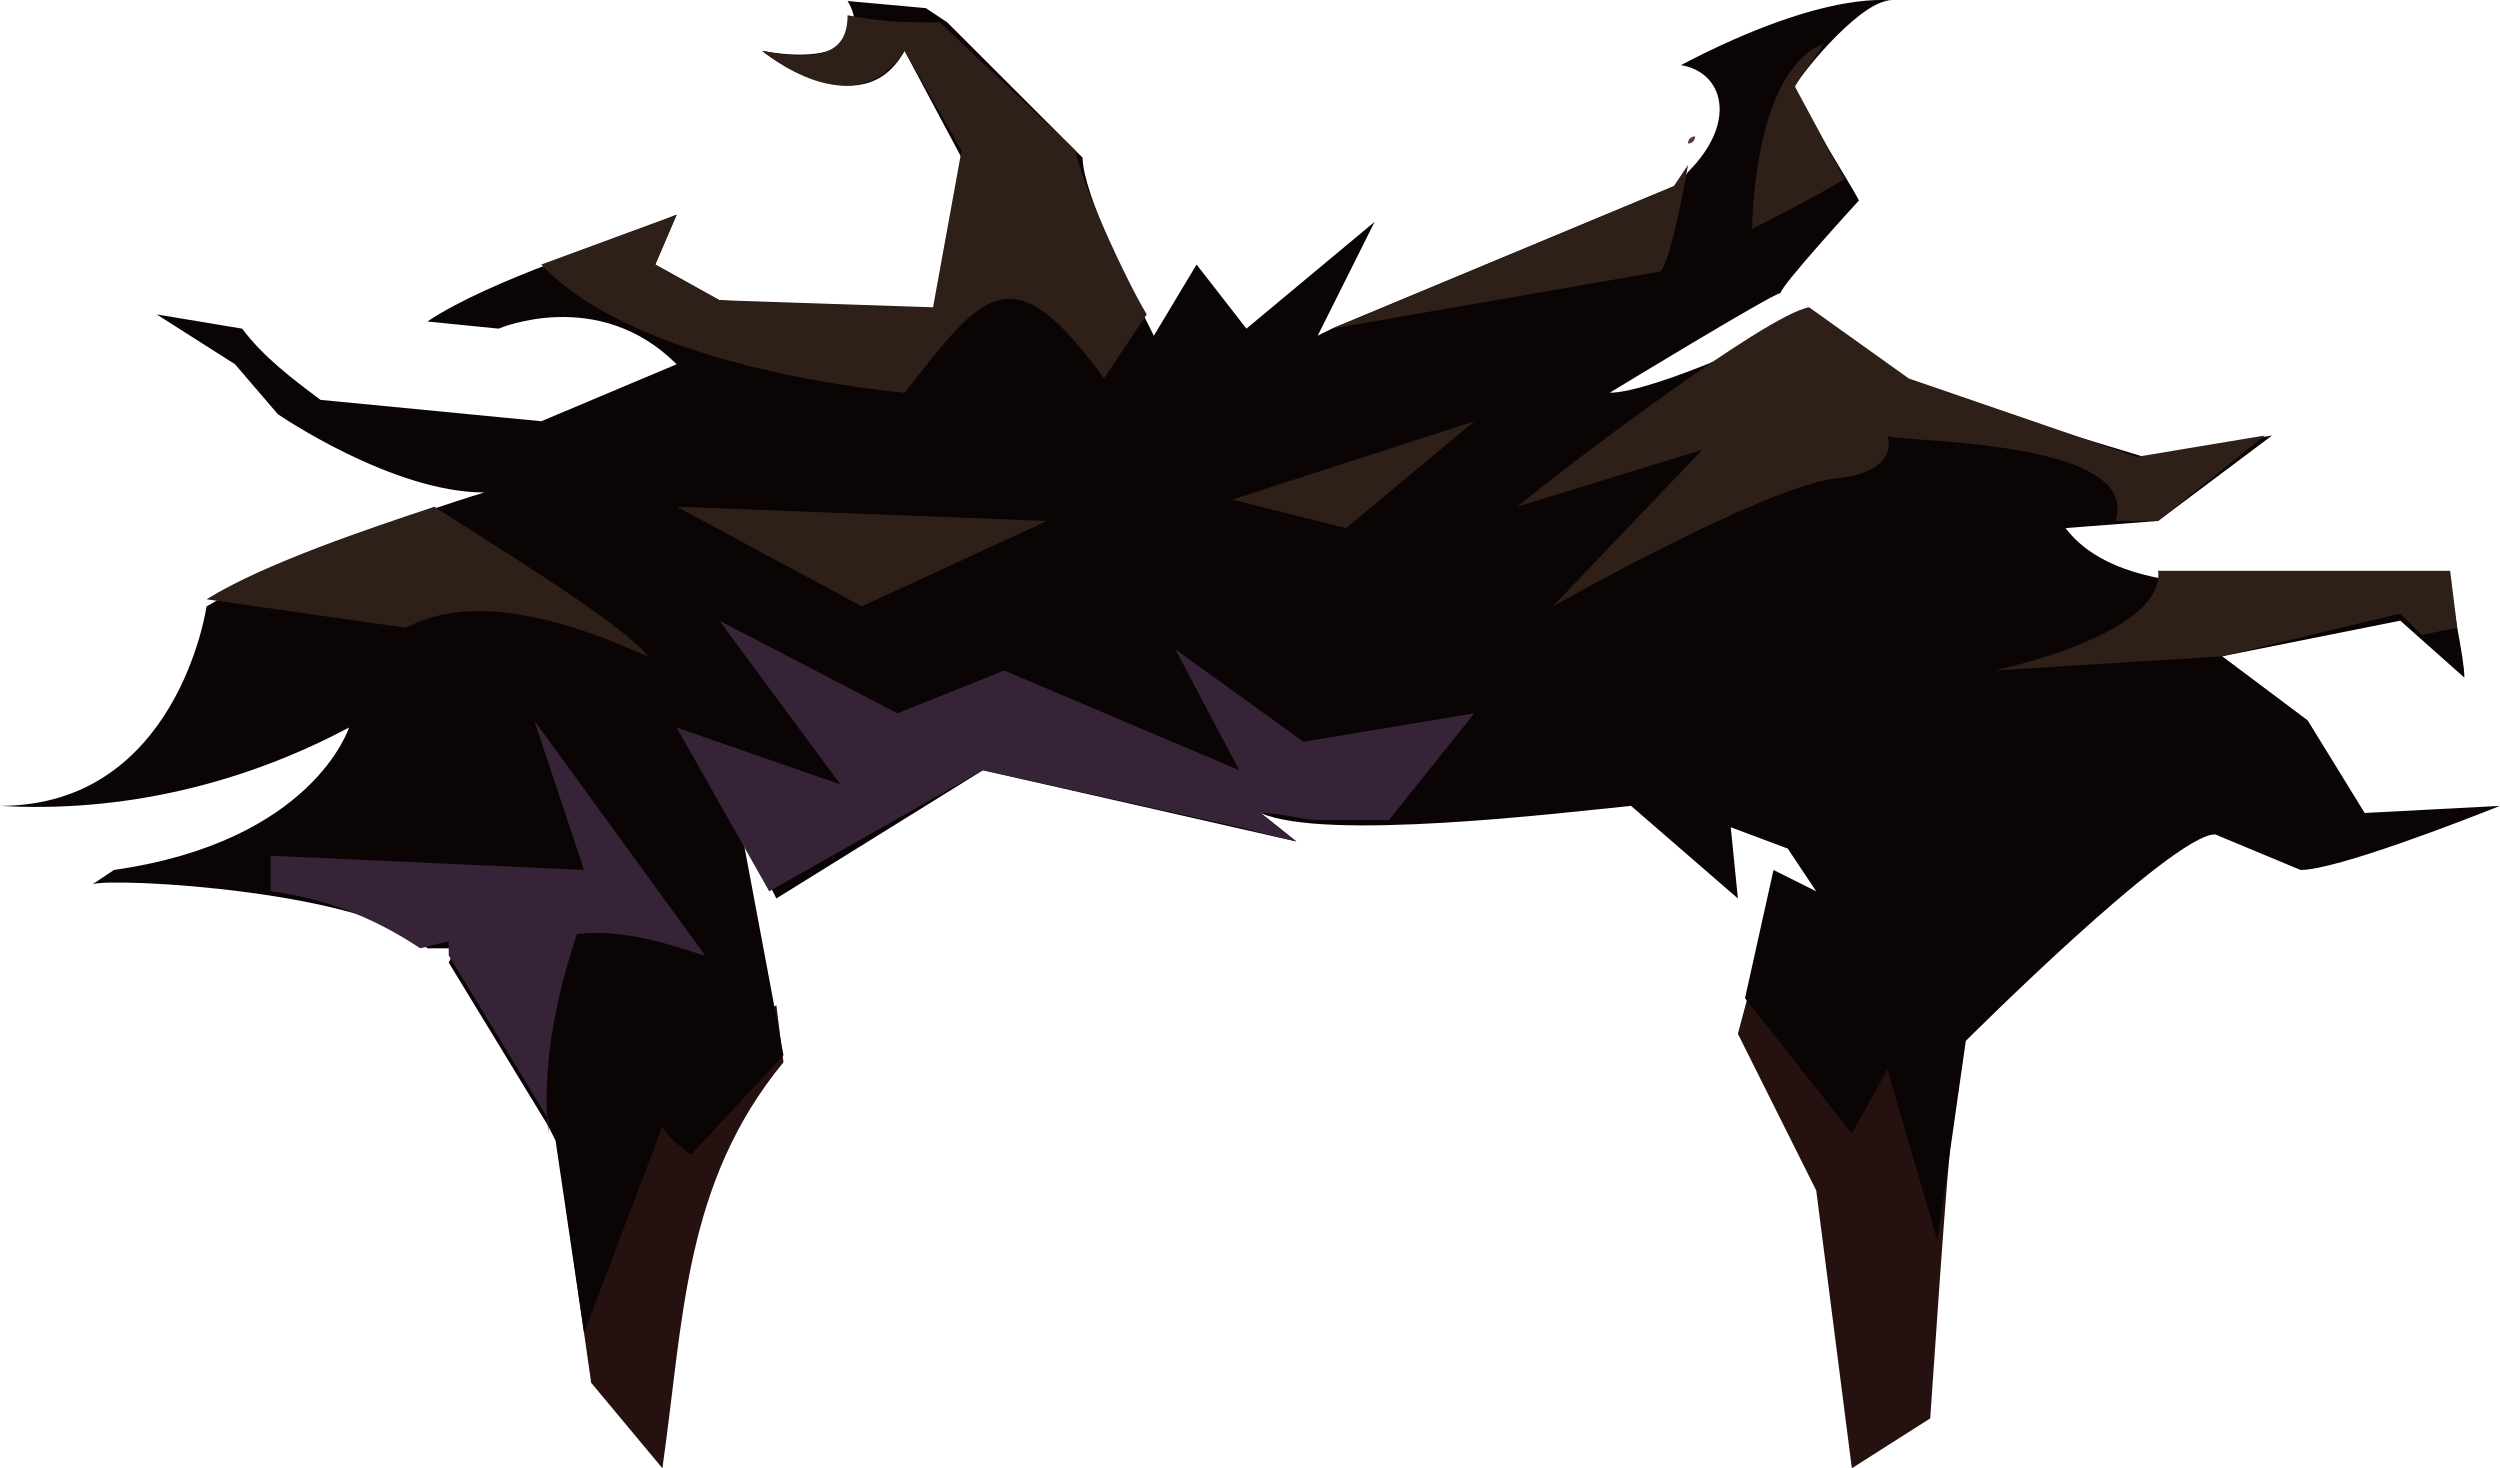 <?xml version="1.0" encoding="UTF-8" standalone="no"?>
<svg
   width="351"
   height="206.142"
   viewBox="0 0 351 206.142"
   version="1.1"
   id="svg36"
   sodipodi:docname="cb-layer-1219.svg"
   xmlns:inkscape="http://www.inkscape.org/namespaces/inkscape"
   xmlns:sodipodi="http://sodipodi.sourceforge.net/DTD/sodipodi-0.dtd"
   xmlns="http://www.w3.org/2000/svg"
   xmlns:svg="http://www.w3.org/2000/svg">
  <sodipodi:namedview
     id="namedview38"
     pagecolor="#ffffff"
     bordercolor="#666666"
     borderopacity="1.0"
     inkscape:pageshadow="2"
     inkscape:pageopacity="0.0"
     inkscape:pagecheckerboard="0" />
  <defs
     id="defs2" />
  <g
     transform="translate(0,0.142)"
     id="id-100789">
    <g
       transform="translate(78,130)"
       fill="#25110f"
       id="id-100790">
      <path
         d="m 193,69 -11,7 -5,-39 -11,-22 4,-15 27,23 c -1,2 -2,17 -4,46 z"
         id="id-100791" />
      <path
         d="m 0,29 31,-18 1,8 C 18,36 18,55 15,76 L 5,64 Z"
         id="path5" />
    </g>
    <g
       fill="#0a0404"
       id="id-100793">
      <path
         d="m 332,114 -8,-13 -12,-9 25,-5 9,8 c 0,-3 -2,-11 -2,-14 0,0 -34,0 -41,0 -5,-1 -10,-3 -13,-7 l 13,-1 16,-12 -18,3 -33,-10 -14,-10 c -2,2 -22,11 -28,11 0,0 23,-14 24,-14 0,-1 11,-13 11,-13 -1,-2 -8,-13 -9,-16 1,-2 10,-13 14,-12 0,0 -9,-2 -30,9 6,1 8,8 1,15 -2,3 -2,2 -2,2 l -48,20 c 0,0 -2,1 -2,1 l 8,-16 -18,15 -7,-9 -6,10 C 159,41 152,27 152,22 L 133,3 130,1 119,0 c 3,5 -1,9 -12,7 0,0 14,11 20,0 l 8,15 -4,22 -30,-2 -9,-5 3,-7 c -9,4 -26,9 -35,15 l 10,1 c 0,0 14,-6 25,5 L 76,59 45,56 C 41,53 37,50 34,46 l -12,-2 11,7 6,7 c 0,0 16,11 29,11 -10,3 -29,10 -39,16 0,0 -4,28 -29,28 17,1 34,-3 49,-11 0,0 -5,16 -33,20 l -3,2 c 3,-1 39,1 47,9 h 4 l -1,2 14,23 c 0,0 1,2 1,2 l 4,27 11,-29 c 1,2 3,3 4,4 0,0 13,-14 13,-14 l -6,-32 5,10 29,-18 44,10 -5,-4 c 9,4 42,0 52,-1 l 15,13 -1,-10 8,3 4,6 -6,-3 -4,18 15,19 5,-9 7,24 4,-28 c 0,0 29,-29 35,-29 l 12,5 c 5,0 23,-7 28,-9 z"
         id="path8" />
    </g>
    <g
       transform="translate(29,2)"
       id="id-100795">
      <path
         d="m 316,86 -5,1 -3,-3 -25,6 v 0 l -32,2 c 0,0 24,-5 23,-14 7,0 41,0 41,0 z"
         fill="#2e1f18"
         id="path11" />
      <path
         d="m 289,59 -15,12 h -6 c 4,-12 -33,-11 -32,-12 0,0 2,5 -7,6 -10,1 -40,18 -40,18 l 21,-22 -26,8 c 6,-5 35,-27 41,-28 l 14,10 32,11 z"
         fill="#2e1f18"
         id="path13" />
      <polygon
         points="144,68 178,57 160,72 "
         fill="#2e1f18"
         id="polygon15" />
      <path
         d="m 230,23 c -5,3 -13,7 -13,7 0,0 0,-22 10,-26 -1,2 -3,4 -4,6 z"
         fill="#2e1f18"
         id="path17" />
      <path
         d="m 208,21 c -1,6 -3,15 -4,15 l -46,8 48,-20 c 0,0 0,0 2,-3 z"
         fill="#2e1f18"
         id="path19" />
      <path
         d="m 208,18 c 0,-1 1,-1 1,-1 0,0 0,1 -1,1 z"
         fill="#533c31"
         id="path21" />
      <path
         d="m 132,42 v 0 l -6,9 C 113,33 109,39 98,53 98,53 61,50 47,35 l 19,-7 -3,7 9,5 30,1 4,-22 L 98,5 C 91,16 78,5 78,5 88,7 90,4 90,0 c 5,1 9,1 13,1 l 19,18 c 1,5 7,18 10,23 z"
         fill="#2e1f18"
         id="path23" />
      <polygon
         points="92,83 66,69 118,71 "
         fill="#2e1f18"
         id="polygon25" />
      <path
         d="M 62,90 C 61,90 41,79 28,86 L 0,82 c 8,-5 23,-10 32,-13 6,4 26,16 30,21 z"
         fill="#2e1f18"
         id="path27" />
      <path
         d="m 166,113 c -5,0 -8,0 -10,0 -2,0 -5,-1 -8,-1 l 5,4 -8,-2 -36,-8 -30,17 -13,-23 23,8 -17,-23 25,13 15,-6 33,14 -9,-17 18,13 24,-4 z"
         fill="#362337"
         id="path29" />
      <path
         d="m 70,132 c -1,0 -10,-4 -18,-3 -3,9 -5,19 -4,28 v -2 L 34,132 v -2 l -4,1 c -6,-4 -13,-7 -21,-8 v -5 l 44,2 -7,-21 c 0,0 24,33 24,33 z"
         fill="#362337"
         id="path31" />
      <g
         transform="translate(56,175)"
         id="id-100807" />
    </g>
  </g>
</svg>

